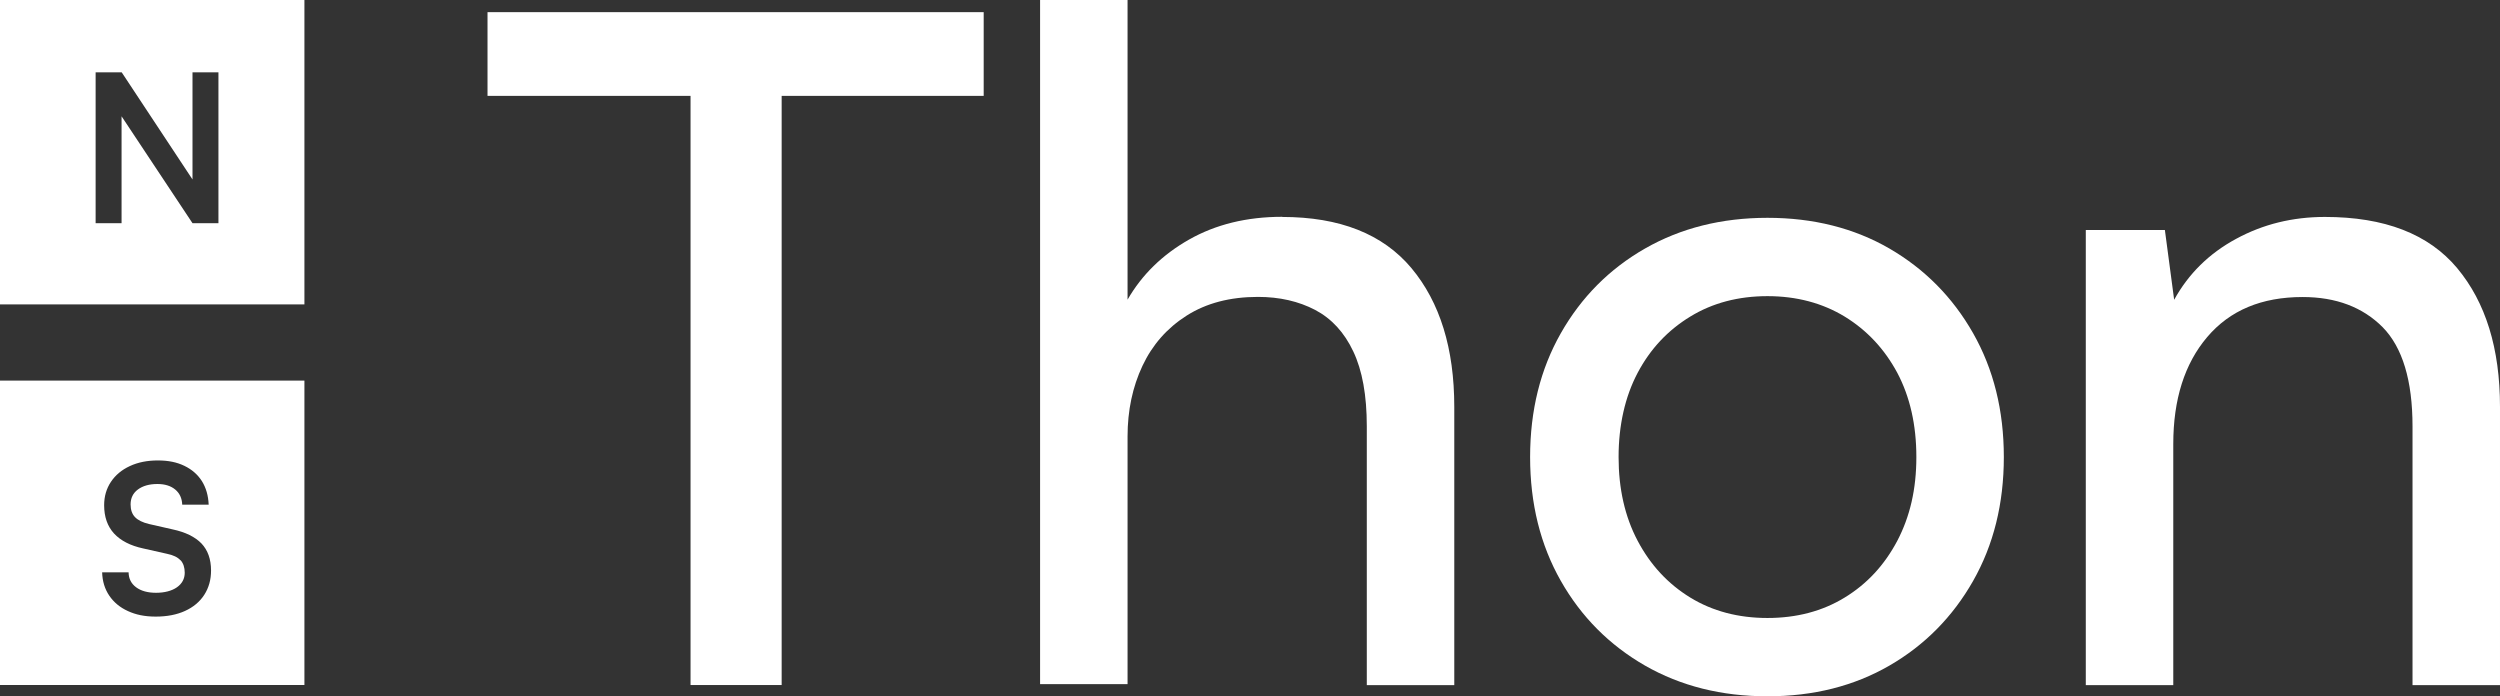 <?xml version="1.0" encoding="UTF-8"?>
<svg id="Layer_2" data-name="Layer 2" xmlns="http://www.w3.org/2000/svg" viewBox="0 0 199.48 55.55">
  <rect x="0" y="0" width="199.48" height="55.55" fill="#333333" stroke="none"/>
  <defs>
    <style>
      .cls-1 {
        fill: #fff;
        stroke-width: 0px;
      }
    </style>
  </defs>
  <g id="Layer_1-2" data-name="Layer 1">
    <g>
      <polygon class="cls-1" points="38.9 7.65 55.1 7.65 55.1 54.66 62.37 54.66 62.37 7.65 78.49 7.65 78.49 .97 38.9 .97 38.9 7.65"/>
      <path class="cls-1" d="M102.3,17.3c-2.82,0-5.3.61-7.43,1.82-2.13,1.21-3.76,2.81-4.9,4.79V0h-6.98v54.59h6.98v-19.76c0-2.08.4-3.96,1.19-5.64.79-1.68,1.97-3.02,3.53-4.01,1.56-.99,3.45-1.49,5.68-1.49,1.73,0,3.25.35,4.57,1.04,1.31.69,2.33,1.8,3.04,3.31.72,1.51,1.08,3.5,1.08,5.98v20.65h6.98v-22.21c0-4.65-1.14-8.34-3.42-11.07-2.28-2.72-5.72-4.08-10.32-4.08Z"/>
      <path class="cls-1" d="M150.76,19.83c-2.82-1.63-6.07-2.45-9.73-2.45s-6.92.82-9.77,2.45c-2.85,1.63-5.09,3.89-6.72,6.76-1.63,2.87-2.45,6.16-2.45,9.88s.82,7.01,2.45,9.88c1.63,2.87,3.87,5.12,6.72,6.76,2.85,1.63,6.1,2.45,9.77,2.45s6.91-.82,9.73-2.45,5.05-3.89,6.68-6.76c1.63-2.87,2.45-6.16,2.45-9.88s-.82-7.01-2.45-9.88c-1.63-2.87-3.86-5.12-6.68-6.76ZM151.39,43.15c-1.02,1.93-2.41,3.44-4.2,4.53-1.78,1.09-3.84,1.63-6.16,1.63s-4.38-.54-6.16-1.63c-1.78-1.09-3.18-2.6-4.2-4.53-1.02-1.93-1.52-4.16-1.52-6.68s.51-4.81,1.52-6.72c1.01-1.91,2.41-3.4,4.2-4.49,1.78-1.09,3.84-1.63,6.16-1.63s4.38.55,6.16,1.63c1.78,1.09,3.18,2.59,4.2,4.49,1.01,1.91,1.52,4.15,1.52,6.72s-.51,4.75-1.52,6.68Z"/>
      <path class="cls-1" d="M196.06,21.39c-2.28-2.72-5.79-4.08-10.55-4.08-2.58,0-4.94.58-7.09,1.75-2.15,1.16-3.8,2.79-4.94,4.86l-.74-5.57h-6.31v36.32h6.98v-19.24c0-3.56.9-6.41,2.71-8.54,1.81-2.13,4.34-3.19,7.61-3.19,2.67,0,4.8.81,6.39,2.41,1.58,1.61,2.38,4.25,2.38,7.91v20.65h6.98v-22.21c0-4.65-1.14-8.34-3.42-11.07Z"/>
      <path class="cls-1" d="M0,24.29h24.29V0H0v24.29ZM7.62,5.77h2.09l5.65,8.55V5.77h2.07v12.04h-2.07l-5.66-8.53v8.53h-2.07V5.77Z"/>
      <path class="cls-1" d="M0,54.66h24.29v-24.29H0v24.29ZM14.4,44.71c-.22-.25-.58-.42-1.07-.52l-1.91-.43c-1.02-.22-1.79-.62-2.32-1.19-.53-.58-.79-1.33-.79-2.26,0-.7.18-1.32.54-1.86s.86-.96,1.51-1.26c.64-.3,1.39-.45,2.23-.45s1.52.14,2.12.43c.6.29,1.06.69,1.4,1.22.33.53.51,1.15.54,1.88h-2.11c-.02-.52-.21-.92-.56-1.21-.35-.29-.82-.44-1.42-.44-.65,0-1.17.15-1.56.44-.39.29-.58.69-.58,1.19,0,.43.12.77.35,1.01.24.25.61.43,1.11.55l1.89.43c1.03.22,1.8.6,2.31,1.13.5.53.76,1.25.76,2.15,0,.74-.18,1.38-.54,1.94s-.88.99-1.54,1.29c-.66.3-1.44.45-2.33.45s-1.59-.15-2.22-.44c-.64-.29-1.13-.7-1.49-1.23-.36-.53-.55-1.15-.57-1.86h2.11c.01.51.21.9.6,1.19.39.29.92.44,1.59.44s1.26-.15,1.67-.44c.41-.29.62-.68.62-1.16,0-.42-.11-.75-.33-1Z"/>
    </g>
  </g>
</svg>